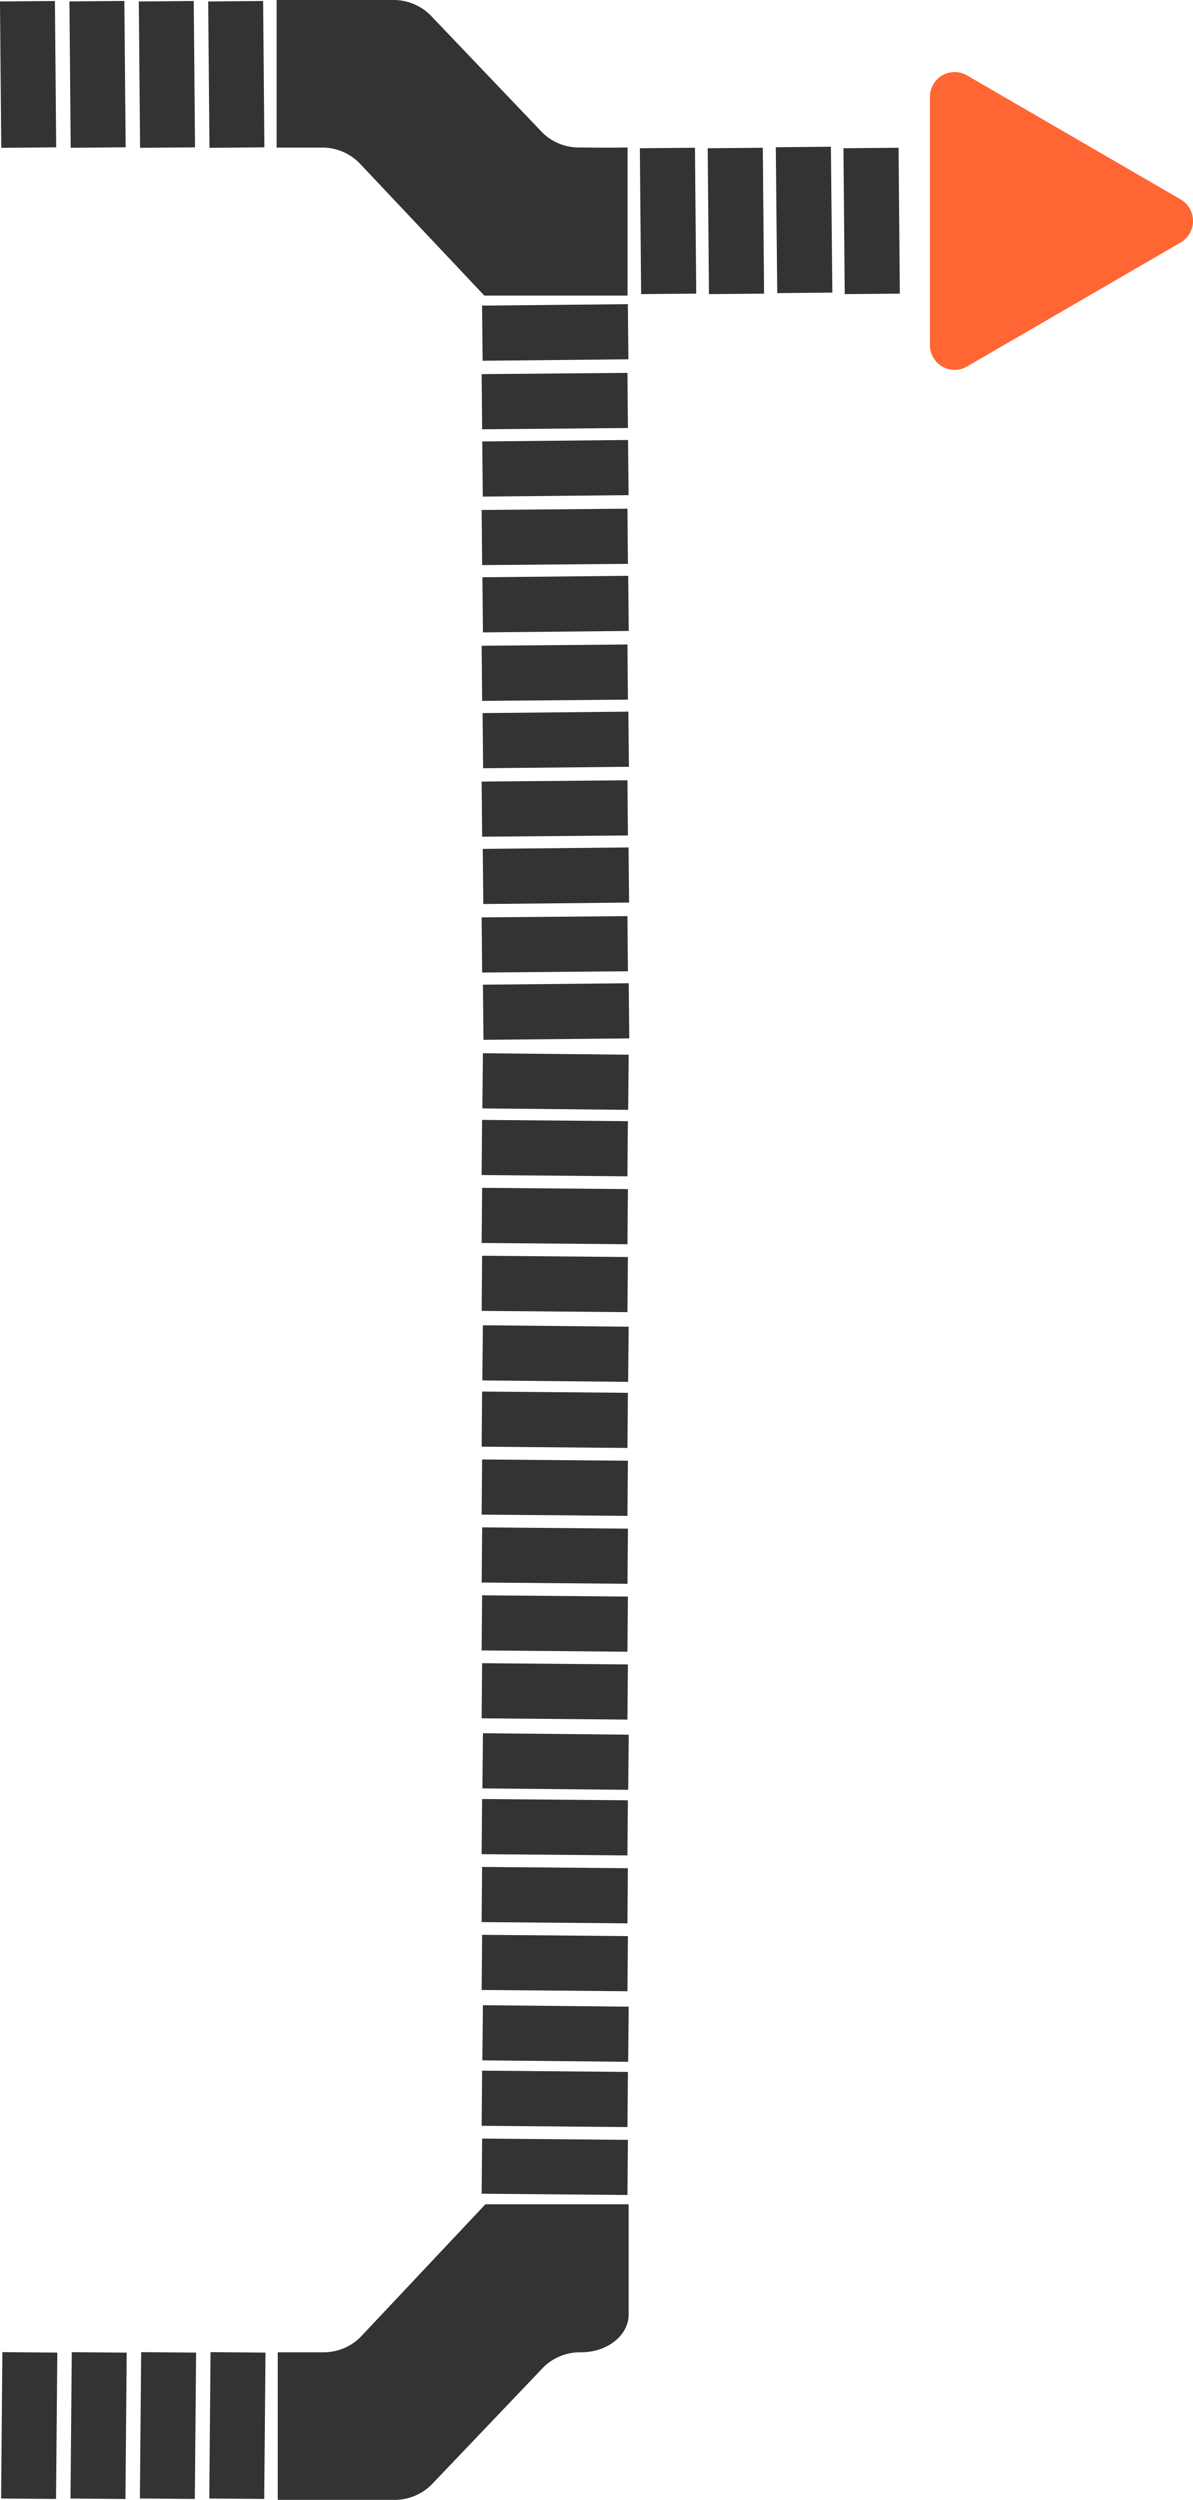 <svg xmlns="http://www.w3.org/2000/svg" viewBox="0 0 342.18 716.63"><defs><style>.cls-1{fill:#333;}.cls-2{fill:#f63;}</style></defs><g id="Слой_2" data-name="Слой 2"><g id="Слой_1-2" data-name="Слой 1"><rect class="cls-1" x="138.21" y="87.6" width="41.82" height="15.81" transform="matrix(1, -0.01, 0.01, 1, -0.82, 1.39)"/><rect class="cls-1" x="138.21" y="107.07" width="41.82" height="15.81" transform="translate(-0.99 1.39) rotate(-0.5)"/><rect class="cls-1" x="0.18" y="0.35" width="15.76" height="41.96" transform="translate(-0.19 0.07) rotate(-0.5)"/><rect class="cls-1" x="20.09" y="0.34" width="15.76" height="41.96" transform="translate(-0.18 0.24) rotate(-0.5)"/><rect class="cls-1" x="39.99" y="0.35" width="15.76" height="41.96" transform="translate(-0.18 0.42) rotate(-0.5)"/><rect class="cls-1" x="59.89" y="0.35" width="15.76" height="41.96" transform="translate(-0.18 0.59) rotate(-0.5)"/><path class="cls-1" d="M92.15,42.31H79.34V0h33.21a15.07,15.07,0,0,1,10.84,4.28L155.56,38a15,15,0,0,0,10.84,4.28h0c7.84.07,7.84.07,13.6,0V84.73H138.91L103,46.65A15,15,0,0,0,92.15,42.31Z"/><rect class="cls-1" x="138.21" y="126.54" width="41.82" height="15.81" transform="matrix(1, -0.01, 0.01, 1, -1.16, 1.39)"/><rect class="cls-1" x="138.21" y="146.01" width="41.82" height="15.81" transform="translate(-1.33 1.39) rotate(-0.5)"/><rect class="cls-1" x="138.21" y="165.47" width="41.82" height="15.81" transform="matrix(1, -0.01, 0.01, 1, -1.5, 1.39)"/><rect class="cls-1" x="138.21" y="184.94" width="41.82" height="15.81" transform="translate(-1.67 1.39) rotate(-0.5)"/><rect class="cls-1" x="138.21" y="204.41" width="41.82" height="15.81" transform="matrix(1, -0.01, 0.01, 1, -1.84, 1.39)"/><rect class="cls-1" x="138.21" y="223.87" width="41.82" height="15.81" transform="translate(-2.01 1.39) rotate(-0.5)"/><rect class="cls-1" x="138.21" y="243.34" width="41.82" height="15.81" transform="matrix(1, -0.01, 0.01, 1, -2.18, 1.39)"/><rect class="cls-1" x="138.21" y="262.81" width="41.82" height="15.81" transform="translate(-2.35 1.39) rotate(-0.5)"/><rect class="cls-1" x="138.21" y="282.27" width="41.82" height="15.81" transform="matrix(1, -0.01, 0.01, 1, -2.52, 1.39)"/><rect class="cls-1" x="151.21" y="600.21" width="15.81" height="41.82" transform="translate(-463.36 774.83) rotate(-89.5)"/><rect class="cls-1" x="151.21" y="580.74" width="15.81" height="41.82" transform="translate(-443.89 755.53) rotate(-89.5)"/><rect class="cls-1" x="-12.61" y="687.42" width="41.96" height="15.76" transform="translate(-686.97 697.62) rotate(-89.5)"/><rect class="cls-1" x="7.3" y="687.43" width="41.96" height="15.76" transform="translate(-667.25 717.54) rotate(-89.5)"/><rect class="cls-1" x="27.2" y="687.42" width="41.96" height="15.76" transform="translate(-647.51 737.43) rotate(-89.5)"/><rect class="cls-1" x="47.11" y="687.42" width="41.96" height="15.76" transform="translate(-627.78 757.34) rotate(-89.5)"/><path class="cls-1" d="M92.46,674.32H79.66v42.3h33.21a15,15,0,0,0,10.83-4.28l32.18-33.74a15,15,0,0,1,10.83-4.28h0c7.51,0,13.6-4.86,13.6-10.85V631.89H139.22L103.35,670A15,15,0,0,1,92.46,674.32Z"/><rect class="cls-1" x="151.21" y="561.27" width="15.81" height="41.82" transform="matrix(0.01, -1, 1, 0.01, -424.43, 736.23)"/><rect class="cls-1" x="151.21" y="541.81" width="15.81" height="41.82" transform="translate(-404.96 716.93) rotate(-89.5)"/><rect class="cls-1" x="151.21" y="522.34" width="15.81" height="41.82" transform="translate(-385.5 697.64) rotate(-89.5)"/><rect class="cls-1" x="151.21" y="502.87" width="15.81" height="41.82" transform="translate(-366.03 678.34) rotate(-89.5)"/><rect class="cls-1" x="151.21" y="483.41" width="15.81" height="41.82" transform="matrix(0.01, -1, 1, 0.01, -346.56, 659.04)"/><rect class="cls-1" x="151.21" y="347.14" width="15.81" height="41.82" transform="translate(-210.3 523.96) rotate(-89.5)"/><rect class="cls-1" x="151.21" y="327.67" width="15.81" height="41.82" transform="translate(-190.83 504.66) rotate(-89.5)"/><rect class="cls-1" x="151.21" y="308.2" width="15.81" height="41.82" transform="translate(-171.37 485.36) rotate(-89.5)"/><rect class="cls-1" x="151.21" y="288.74" width="15.81" height="41.82" transform="matrix(0.01, -1, 1, 0.01, -151.9, 466.06)"/><rect class="cls-1" x="151.21" y="463.94" width="15.81" height="41.82" transform="translate(-327.1 639.74) rotate(-89.5)"/><path class="cls-2" d="M277.35,21.61l61.3,35.56a7.15,7.15,0,0,1,0,12.34l-61.3,35.56a7.08,7.08,0,0,1-10.63-6.17V27.78A7.09,7.09,0,0,1,277.35,21.61Z"/><rect class="cls-1" x="183.7" y="42.43" width="15.81" height="41.82" transform="translate(-0.54 1.67) rotate(-0.5)"/><rect class="cls-1" x="203.16" y="42.43" width="15.81" height="41.82" transform="translate(-0.54 1.84) rotate(-0.5)"/><rect class="cls-1" x="222.63" y="42.43" width="15.81" height="41.82" transform="matrix(1, -0.01, 0.01, 1, -0.54, 2.01)"/><rect class="cls-1" x="242.1" y="42.43" width="15.81" height="41.82" transform="translate(-0.54 2.18) rotate(-0.5)"/><rect class="cls-1" x="151.21" y="425.01" width="15.81" height="41.82" transform="translate(-288.16 601.15) rotate(-89.5)"/><rect class="cls-1" x="151.21" y="405.54" width="15.81" height="41.82" transform="translate(-268.7 581.85) rotate(-89.5)"/><rect class="cls-1" x="151.21" y="386.07" width="15.81" height="41.82" transform="translate(-249.23 562.55) rotate(-89.5)"/><rect class="cls-1" x="151.21" y="366.6" width="15.81" height="41.82" transform="matrix(0.01, -1, 1, 0.01, -229.77, 543.26)"/><rect class="cls-1" x="151.21" y="444.47" width="15.81" height="41.82" transform="translate(-307.63 620.45) rotate(-89.5)"/></g></g></svg>